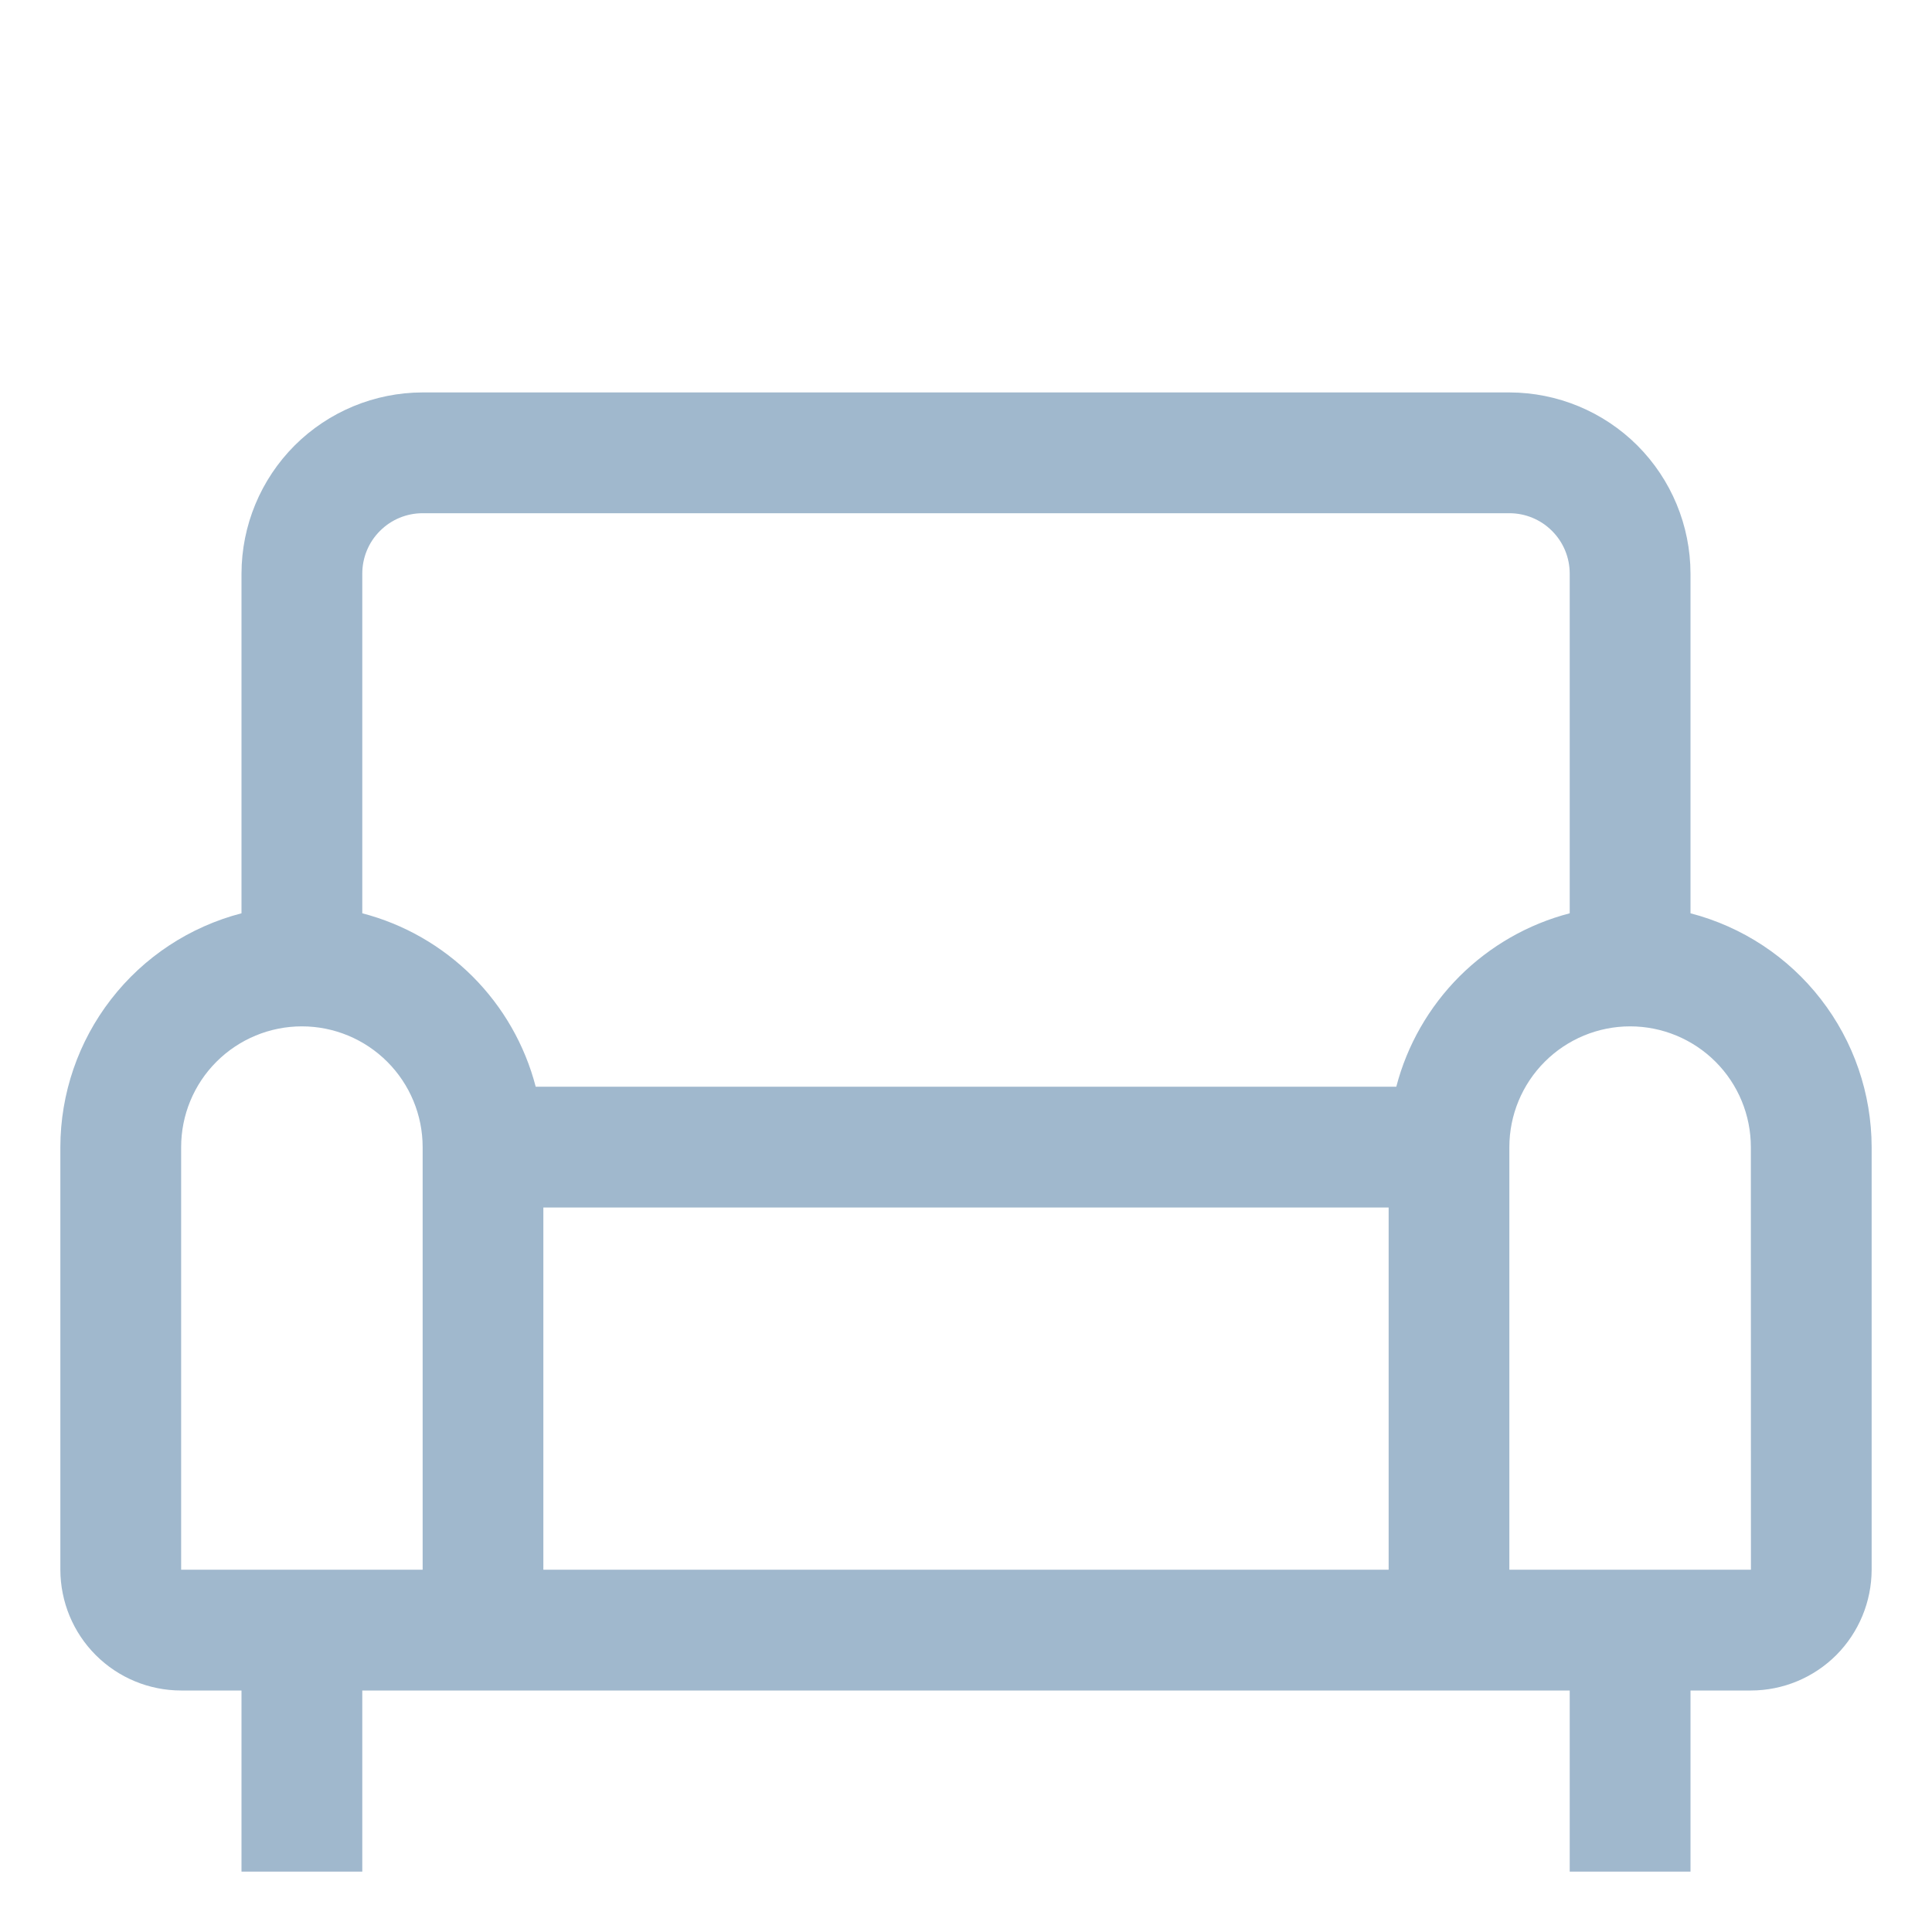 <svg width="25" height="25" viewBox="0 0 25 25" fill="none" xmlns="http://www.w3.org/2000/svg">
<path d="M21.875 11.818V7.422C21.874 6.8 21.627 6.205 21.188 5.765C20.748 5.326 20.153 5.079 19.531 5.078H5.469C4.847 5.079 4.252 5.326 3.812 5.765C3.373 6.205 3.126 6.8 3.125 7.422V11.818C2.455 11.992 1.861 12.383 1.437 12.931C1.013 13.478 0.782 14.151 0.781 14.844V20.312C0.782 20.727 0.946 21.124 1.239 21.417C1.532 21.71 1.929 21.875 2.344 21.875H3.125V24.219H4.688V21.875H20.312V24.219H21.875V21.875H22.656C23.07 21.875 23.468 21.71 23.761 21.417C24.053 21.124 24.218 20.727 24.219 20.312V14.844C24.218 14.151 23.987 13.478 23.563 12.931C23.139 12.383 22.545 11.992 21.875 11.818ZM5.469 20.312H2.344V14.844C2.344 14.429 2.508 14.032 2.801 13.739C3.094 13.446 3.492 13.281 3.906 13.281C4.321 13.281 4.718 13.446 5.011 13.739C5.304 14.032 5.469 14.429 5.469 14.844V20.312ZM17.969 20.312H7.031V15.625H17.969V20.312ZM18.068 14.062H6.932C6.792 13.523 6.51 13.03 6.115 12.635C5.72 12.241 5.228 11.958 4.688 11.818V7.422C4.688 7.215 4.77 7.016 4.917 6.87C5.063 6.723 5.262 6.641 5.469 6.641H19.531C19.738 6.641 19.937 6.723 20.083 6.87C20.23 7.016 20.312 7.215 20.312 7.422V11.818C19.773 11.958 19.28 12.241 18.885 12.635C18.491 13.03 18.208 13.523 18.068 14.062ZM22.656 20.312H19.531V14.844C19.531 14.429 19.696 14.032 19.989 13.739C20.282 13.446 20.679 13.281 21.094 13.281C21.508 13.281 21.906 13.446 22.199 13.739C22.492 14.032 22.656 14.429 22.656 14.844L22.657 20.312H22.656Z" fill="#A0B8CD"/>
</svg>
